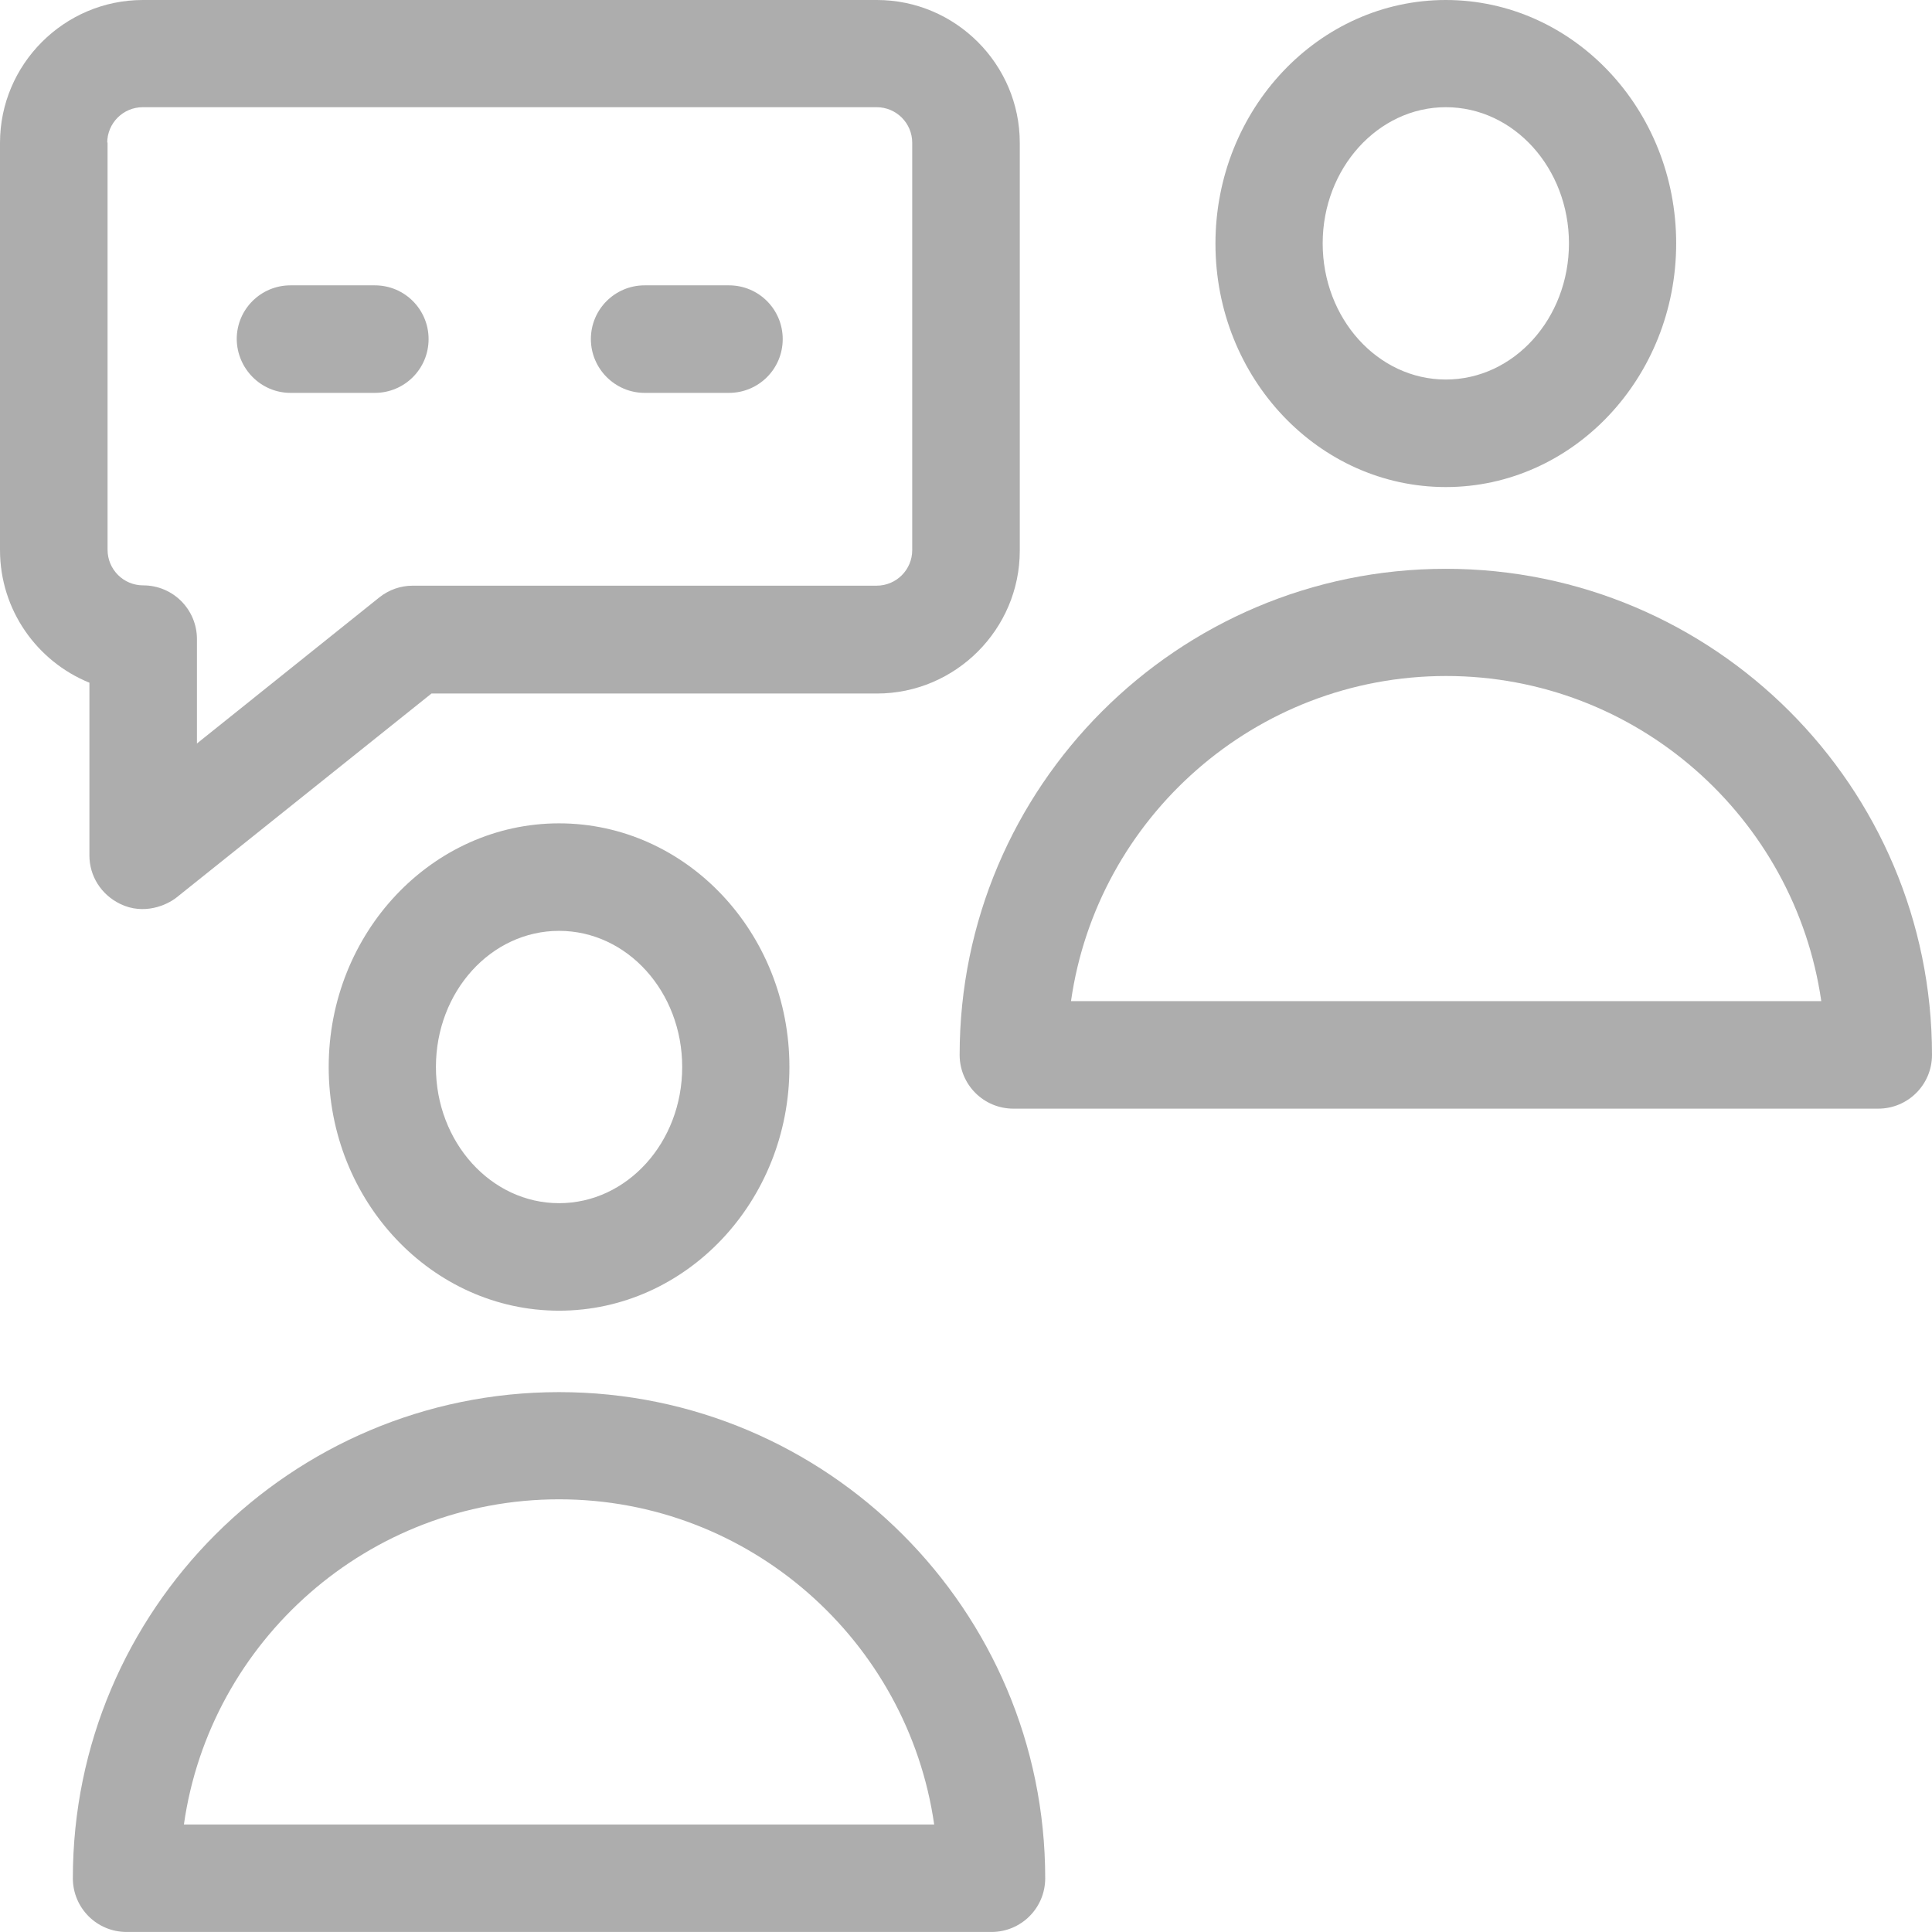 <svg width="68" height="68" viewBox="0 0 68 68" fill="none" xmlns="http://www.w3.org/2000/svg">
<g opacity="0.6">
<path d="M19.677 48.998C10.236 48.998 2.564 56.668 2.564 66.107C2.564 67.149 3.404 67.999 4.457 67.999H34.896C35.937 67.999 36.788 67.16 36.788 66.107C36.788 56.668 29.117 48.998 19.677 48.998ZM6.473 64.215C7.391 57.754 12.968 52.771 19.677 52.771C26.385 52.771 31.951 57.754 32.88 64.215H6.473Z" fill="#777777"/>
<path d="M11.569 37.556C11.569 42.281 15.208 46.132 19.677 46.132C24.145 46.132 27.785 42.292 27.785 37.556C27.785 32.819 24.145 28.979 19.677 28.979C15.208 28.979 11.569 32.83 11.569 37.556ZM24.011 37.556C24.011 40.209 22.073 42.348 19.677 42.348C17.28 42.348 15.343 40.198 15.343 37.556C15.343 34.902 17.28 32.763 19.677 32.763C22.073 32.763 24.011 34.902 24.011 37.556Z" fill="#777777"/>
<path d="M50.888 20.02C41.447 20.02 33.776 27.69 33.776 37.129C33.776 38.17 34.616 39.021 35.669 39.021H66.108C67.149 39.021 68 38.181 68 37.129C68 27.69 60.329 20.02 50.888 20.02ZM37.696 35.236C38.614 28.776 44.191 23.793 50.899 23.793C57.607 23.793 63.173 28.776 64.103 35.236H37.696Z" fill="#777777"/>
<path d="M50.888 17.143C55.357 17.143 58.996 13.302 58.996 8.566C58.996 3.83 55.357 0 50.888 0C46.42 0 42.78 3.841 42.78 8.577C42.78 13.313 46.42 17.143 50.888 17.143ZM50.888 3.773C53.285 3.773 55.222 5.923 55.222 8.566C55.222 11.209 53.285 13.358 50.888 13.358C48.492 13.358 46.554 11.209 46.554 8.566C46.554 5.923 48.503 3.773 50.888 3.773Z" fill="#777777"/>
<path d="M3.147 30.109C3.147 30.837 3.561 31.486 4.222 31.811C5.062 32.225 5.88 31.856 6.215 31.587L15.186 24.41H30.864C33.631 24.41 35.893 22.148 35.893 19.382V5.027C35.893 2.262 33.631 0 30.864 0H5.028C2.262 0 0 2.262 0 5.027V19.36C0 21.465 1.299 23.279 3.147 24.029V30.109ZM3.774 5.027C3.774 4.333 4.334 3.773 5.028 3.773H30.853C31.547 3.773 32.107 4.333 32.107 5.027V19.36C32.107 20.054 31.547 20.614 30.853 20.614H14.525C14.1 20.614 13.685 20.759 13.349 21.028L6.932 26.168V22.495C6.932 21.453 6.092 20.603 5.04 20.603C4.345 20.603 3.786 20.043 3.786 19.349V5.016H3.774L3.774 5.027Z" fill="#777777"/>
<path d="M10.225 13.828H13.193C14.234 13.828 15.085 12.988 15.085 11.935C15.085 10.894 14.245 10.043 13.193 10.043H10.225C9.183 10.043 8.332 10.883 8.332 11.935C8.343 12.976 9.183 13.828 10.225 13.828Z" fill="#777777"/>
<path d="M22.689 13.828H25.657C26.698 13.828 27.549 12.988 27.549 11.935C27.549 10.894 26.71 10.043 25.657 10.043H22.689C21.648 10.043 20.797 10.883 20.797 11.935C20.797 12.976 21.648 13.828 22.689 13.828Z" fill="#777777"/>
</g>
</svg>
